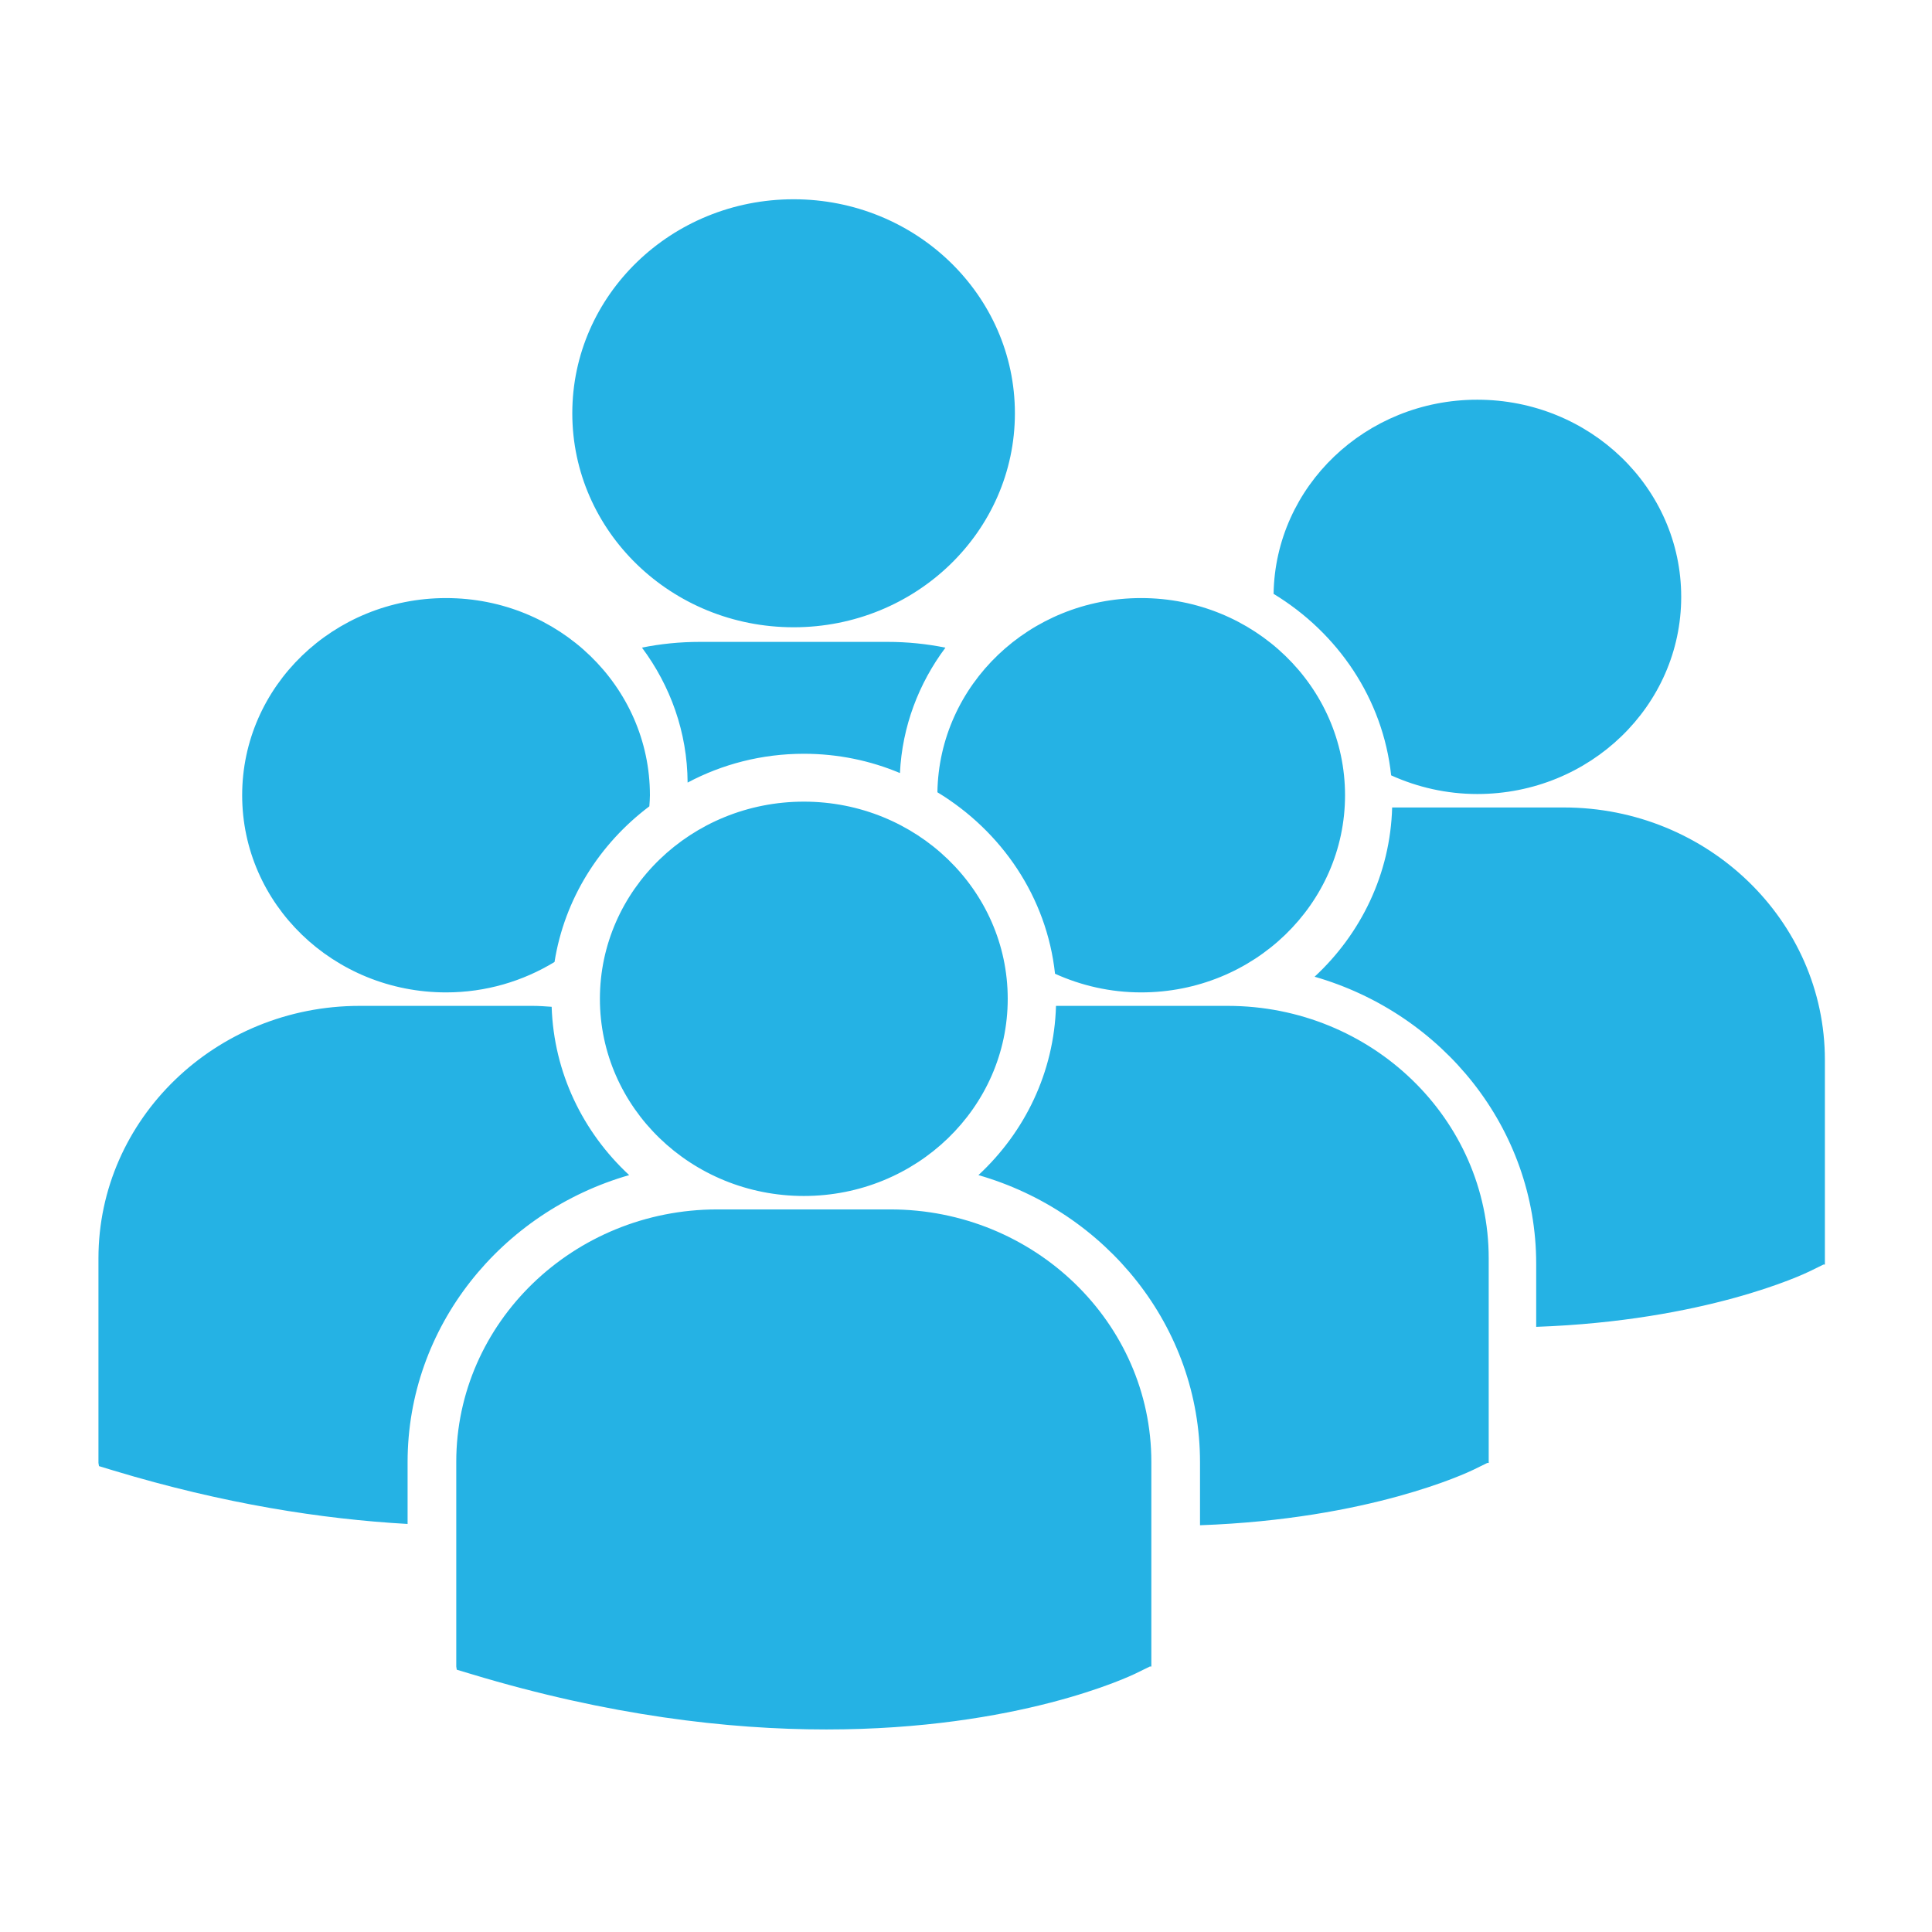 <?xml version="1.0" encoding="utf-8"?>
<!-- Generator: Adobe Illustrator 17.0.0, SVG Export Plug-In . SVG Version: 6.00 Build 0)  -->
<!DOCTYPE svg PUBLIC "-//W3C//DTD SVG 1.1//EN" "http://www.w3.org/Graphics/SVG/1.1/DTD/svg11.dtd">
<svg version="1.1" xmlns="http://www.w3.org/2000/svg" xmlns:xlink="http://www.w3.org/1999/xlink" x="0px" y="0px" width="200px"
	 height="200px" viewBox="0 0 200 200" enable-background="new 0 0 200 200" xml:space="preserve">
<g id="Ebene_1" display="none">
	<g display="inline">
		<defs>
			<rect id="SVGID_1_" x="18.597" y="16.159" width="162.852" height="167.899"/>
		</defs>
		<clipPath id="SVGID_2_">
			<use xlink:href="#SVGID_1_"  overflow="visible"/>
		</clipPath>
		<path clip-path="url(#SVGID_2_)" fill="#25B2E4" d="M126.796,159.759l1.961-35.24c0.11-2.031,1.854-3.574,3.888-3.44l0.511,0.041
			l12.242,13.837c21.043-21.447,22.051-56.141,1.624-79.229c-14.345-16.217-36.254-23.243-57.178-18.323
			c-5.271,1.235-10.597-2.049-11.902-7.346c-1.296-5.3,1.926-10.597,7.203-11.835c28.005-6.576,57.329,2.819,76.538,24.53
			c27.668,31.271,25.977,78.448-3.138,107.066l10.856,12.268l-0.026,0.511c-0.119,2.031-1.863,3.574-3.891,3.44l-35.208-2.345
			C128.231,163.556,126.674,161.793,126.796,159.759"/>
		<path clip-path="url(#SVGID_2_)" fill="#25B2E4" d="M34.57,34.183l35.208,2.345c2.031,0.134,3.589,1.895,3.475,3.928
			l-1.961,35.231c-0.11,2.04-1.854,3.58-3.894,3.443l-0.5-0.044L54.651,65.265c-21.034,21.435-22.06,56.129-1.627,79.223
			c14.345,16.217,36.254,23.234,57.181,18.32c5.274-1.241,10.609,2.051,11.905,7.348c1.29,5.303-1.938,10.6-7.215,11.838
			c-27.996,6.576-57.329-2.821-76.538-24.533c-27.665-31.268-25.974-78.442,3.147-107.057L30.65,38.138l0.026-0.511
			C30.795,35.586,32.536,34.046,34.57,34.183"/>
	</g>
</g>
<g id="Ebene_2" display="none">
	<g display="inline">
		<defs>
			<rect id="SVGID_3_" x="0.533" y="21.45" width="199.467" height="157.205"/>
		</defs>
		<clipPath id="SVGID_4_">
			<use xlink:href="#SVGID_3_"  overflow="visible"/>
		</clipPath>
		<path clip-path="url(#SVGID_4_)" fill="#25B2E4" d="M6.588,145.474v24.731H0.533v8.45h190.803v-8.45h-6.055v-24.731H6.588z
			 M126.696,29.743h5.616v-1.458h-2.301v-6.347c-0.003-0.267-0.226-0.485-0.511-0.485c-0.277,0-0.503,0.216-0.503,0.485v6.342
			h-2.301V29.743z M130.953,30.19c1.255,1.14,2.835,2.263,4.793,3.221v-0.785c0-1.341-0.762-2.436-1.702-2.436h-1.707H130.953z
			 M135.746,36.128v-1.626c-2.677-1.242-4.706-2.794-6.225-4.313h-2.862h-0.02C128.494,32.298,131.392,34.647,135.746,36.128
			 M135.746,39.151v-1.989c-5.184-1.676-8.445-4.544-10.403-6.972h-0.381c-0.523,0-0.985,0.345-1.293,0.871
			C125.505,33.698,129.147,37.416,135.746,39.151 M135.746,42.006v-1.849c-6.548-1.648-10.378-5.176-12.463-7.935
			c-0.018,0.132-0.025,0.267-0.025,0.404v1.702C125.304,37.02,129.121,40.499,135.746,42.006 M123.252,38.031
			c2.304,2.606,6.202,5.58,12.494,6.804v-1.824c-6.261-1.366-10.165-4.432-12.494-7.114V38.031z M123.252,41.592
			c2.494,2.476,6.444,5.06,12.494,6.048v-1.803c-6.022-1.13-9.979-3.81-12.494-6.36V41.592z M135.235,50.923
			c0.315-0.406,0.511-0.909,0.511-1.46v-0.838c-5.837-0.919-9.837-3.269-12.494-5.674v2.007h0.005
			C125.68,47.365,129.469,49.877,135.235,50.923 M161.554,87.655c0.003,11.178-9.375,20.243-20.947,20.243
			c-11.569,0-20.949-9.065-20.949-20.243c0-11.186,9.38-20.248,20.949-20.248S161.554,76.47,161.554,87.655 M200,103.304
			c0.003-1.989-0.945-4.008-2.121-4.501c-1.171-0.498-3.975-0.394-6.266,0.236c-2.294,0.63-5.827,0.81-7.889,0.411l-3.744-0.739
			V45.45h-5.555v19.763h-7.569v-7.564c0-2.151-1.811-3.901-4.038-3.901h-30.509v-1.285h-5.618v1.285h-0.472
			c-2.228,0-5.39,1.171-7.287,2.311c-7.262,4.351-19.725,7.686-33.976,7.686c-13.611,0-23.53-3.053-30.167-7.112
			c1.966,0.069,3.927,0.117,5.895,0.117c29.321,0,58.098-7.236,62.568-8.41v0.041c1.435,1.27,3.264,2.522,5.588,3.525h4.384
			c0.348,0,0.678-0.061,0.98-0.188c-5.006-1.057-8.532-3.2-10.947-5.39c-0.386,0.107-37.634,10.505-72.001,8.483
			c-1.532-0.61-3.188-1.057-4.536-1.057H26.278c-2.233,0-4.038,1.747-4.038,3.901V68.88h-2.774c-1.115,0-2.019,0.874-2.019,1.946
			v9.032c0,1.074,0.904,1.951,2.019,1.951h2.774v28.297c0,2.156,1.808,3.901,4.038,3.901h20.441c2.235,0,4.038-1.745,4.038-3.901
			v-3.444c0-2.149,1.331-5.095,3.045-6.464c7.142-5.758,17.655-12.255,29.389-12.288c15.631-0.058,25.305,4.64,31.269,9.959
			c1.638,1.463,2.606,4.562,2.38,6.708l-3.739,35.625h53.755V91.31h7.569v18.795h5.555v-2.2c0,0,1.676-0.328,3.744-0.731
			c2.062-0.404,5.595-0.221,7.884,0.404c2.288,0.627,5.093,0.739,6.263,0.246C199.048,107.332,200,105.305,200,103.304
			 M125.774,51.901h0.818c-1.265-0.686-2.365-1.435-3.32-2.212C123.402,50.928,124.463,51.901,125.774,51.901"/>
	</g>
</g>
<g id="Ebene_3" display="none">
	<g display="inline">
		<defs>
			<rect id="SVGID_5_" x="19.975" y="18.248" width="160.412" height="163.73"/>
		</defs>
		<clipPath id="SVGID_6_">
			<use xlink:href="#SVGID_5_"  overflow="visible"/>
		</clipPath>
		<path clip-path="url(#SVGID_6_)" fill="#25B2E4" d="M95.136,181.977v-0.092v-21.457c-2.729,1.277-5.716,1.955-8.753,1.955
			c-2.856,0-5.627-0.577-8.236-1.713c-2.518-1.098-4.773-2.666-6.702-4.66c-3.973-4.106-6.117-9.548-6.038-15.323
			c0.075-5.585,2.264-10.848,6.164-14.821c3.902-3.973,9.065-6.197,14.544-6.268c0.089-0.002,0.178-0.002,0.268-0.002
			c3.036,0,6.024,0.676,8.753,1.952l0.021-21.365H70.059c0.61-1.084,1.506-2.433,2.539-3.968c1.995-2.968,3.48-6.404,3.433-10.292
			c-0.108-8.771-7.126-15.938-15.726-16.06c-0.075,0-0.153-0.002-0.228-0.002c-8.811,0-15.954,7.284-15.954,16.271
			c0,3.804,1.464,7.164,3.426,10.071c0.953,1.413,1.938,2.896,2.546,3.98H26.674c-3.7,0-6.699,3.058-6.699,6.831v68.132
			c0,3.773,2.999,6.831,6.699,6.831H95.136z"/>
		<path clip-path="url(#SVGID_6_)" fill="#25B2E4" d="M159.345,105.166c1.251,2.783,1.915,5.829,1.915,8.926
			c0,5.716-2.182,11.087-6.143,15.128c-3.963,4.041-9.231,6.265-14.835,6.265c-0.096,0-0.197,0-0.296-0.002
			c-5.477-0.077-10.637-2.309-14.532-6.289c-3.895-3.977-6.078-9.243-6.148-14.828c-0.038-3.196,0.624-6.338,1.915-9.201h-16.017
			h-2.511h-2.537l0.002,25.643c-0.887-0.519-2.53-1.645-4.041-2.708c-2.799-1.971-6.07-3.381-9.736-3.381
			c-0.068,0-0.136,0-0.204,0.002c-8.602,0.11-15.628,7.265-15.748,16.036c-0.042,3.006,0.718,5.826,2.072,8.257
			c2.743,4.923,7.931,8.243,13.88,8.243c3.665,0,6.861-1.525,9.736-3.379c1.772-1.143,3.154-2.192,4.041-2.71v0.12v30.597h0.021
			h2.511h2.513h68.463c3.701,0,6.699-3.058,6.699-6.831v-69.889H159.345z"/>
		<path clip-path="url(#SVGID_6_)" fill="#25B2E4" d="M173.687,18.249H100.18v31.383c0,0,2.694-2.379,3.555-3.001
			c2.764-2.344,6.317-3.754,10.193-3.754c8.886,0,16.074,7.408,15.952,16.501c-0.12,8.771-7.145,15.928-15.748,16.039
			c-0.068,0-0.136,0-0.204,0c-3.876,0-7.429-1.41-10.193-3.754c-0.861-0.622-3.555-3.001-3.555-3.001v31.383h5.024H130.3
			c-0.232,0.486-1.577,2.567-2.677,4.149c-1.995,2.877-3.339,6.305-3.292,10.111c0.108,8.771,7.124,15.938,15.727,16.06
			c0.075,0,0.15,0,0.225,0c4.125,0,7.887-1.596,10.719-4.217c3.215-2.975,5.235-7.274,5.235-12.052c0-3.729-1.377-7.054-3.299-9.907
			c-1.223-1.819-2.147-3.215-2.642-4.092c-0.009-0.019-0.019-0.033-0.028-0.052h29.66h0.46v-2.905V25.08
			C180.384,21.306,177.388,18.249,173.687,18.249"/>
	</g>
</g>
<g id="Ebene_4">
	<g>
		<defs>
			<rect id="SVGID_7_" x="10.193" y="20.628" width="178.716" height="158.404"/>
		</defs>
		<clipPath id="SVGID_8_">
			<use xlink:href="#SVGID_7_"  overflow="visible"/>
		</clipPath>
		<path clip-path="url(#SVGID_8_)" fill="#25B2E4" d="M65.132,121.647c-4.777-4.43-7.802-10.588-8.025-17.424
			c-0.658-0.046-1.307-0.095-1.982-0.095H37.221c-14.907,0-27.029,11.722-27.029,26.132v21.183l0.056,0.329l1.509,0.459
			c11.406,3.447,21.589,5.03,30.437,5.528v-6.395C42.196,137.337,51.885,125.455,65.132,121.647 M46.178,102.733
			c4.128,0,7.969-1.166,11.226-3.15c1.034-6.527,4.652-12.227,9.816-16.112c0.025-0.382,0.06-0.763,0.06-1.147
			c0-11.274-9.45-20.412-21.102-20.412c-11.661,0-21.109,9.137-21.109,20.412S34.516,102.733,46.178,102.733 M161.886,83.589
			h-17.771c-0.192,6.877-3.227,13.071-8.027,17.521c13.247,3.811,22.938,15.69,22.938,29.718v6.527
			c17.542-0.624,27.657-5.431,28.323-5.755l1.409-0.693h0.153v-21.186C188.913,95.313,176.788,83.589,161.886,83.589
			 M131.841,61.476c6.655,4.038,11.321,10.862,12.171,18.789c2.712,1.224,5.725,1.931,8.917,1.931
			c11.659,0,21.109-9.137,21.109-20.409c0-11.274-9.45-20.409-21.109-20.409C141.379,41.375,132.017,50.352,131.841,61.476
			 M127.09,104.128h-17.774c-0.192,6.875-3.229,13.068-8.029,17.519c13.247,3.811,22.938,15.69,22.938,29.718v6.527
			c17.547-0.624,27.66-5.433,28.325-5.755l1.412-0.693h0.148v-21.186C154.112,115.85,141.987,104.128,127.09,104.128
			 M92.165,125.198H74.257c-14.902,0-27.025,11.724-27.025,26.135v21.183l0.053,0.331l1.511,0.454
			c14.218,4.295,26.575,5.732,36.746,5.732c19.86,0,31.375-5.477,32.085-5.827l1.412-0.691h0.148v-21.183
			C119.188,136.922,107.07,125.198,92.165,125.198 M83.214,123.807c11.654,0,21.105-9.14,21.105-20.409
			c0-11.272-9.45-20.412-21.105-20.412c-11.657,0-21.112,9.14-21.112,20.412C62.102,114.667,71.557,123.807,83.214,123.807
			 M97.04,82.015c6.655,4.035,11.323,10.862,12.176,18.787c2.71,1.226,5.723,1.931,8.917,1.931c11.657,0,21.105-9.135,21.105-20.409
			s-9.448-20.412-21.105-20.412C106.581,61.912,97.216,70.887,97.04,82.015 M93.162,80.026c0.232-4.824,1.947-9.288,4.71-12.98
			c-1.938-0.392-3.943-0.598-5.999-0.598H72.435c-2.049,0-4.052,0.204-5.98,0.593c2.941,3.943,4.698,8.757,4.726,13.972
			c3.574-1.901,7.675-2.983,12.032-2.983C86.746,78.03,90.112,78.742,93.162,80.026 M59.244,42.78
			c0-12.234,10.254-22.152,22.91-22.152c12.651,0,22.908,9.918,22.908,22.152c0,12.236-10.257,22.155-22.908,22.155
			C69.498,64.934,59.244,55.016,59.244,42.78"/>
	</g>
</g>
</svg>
